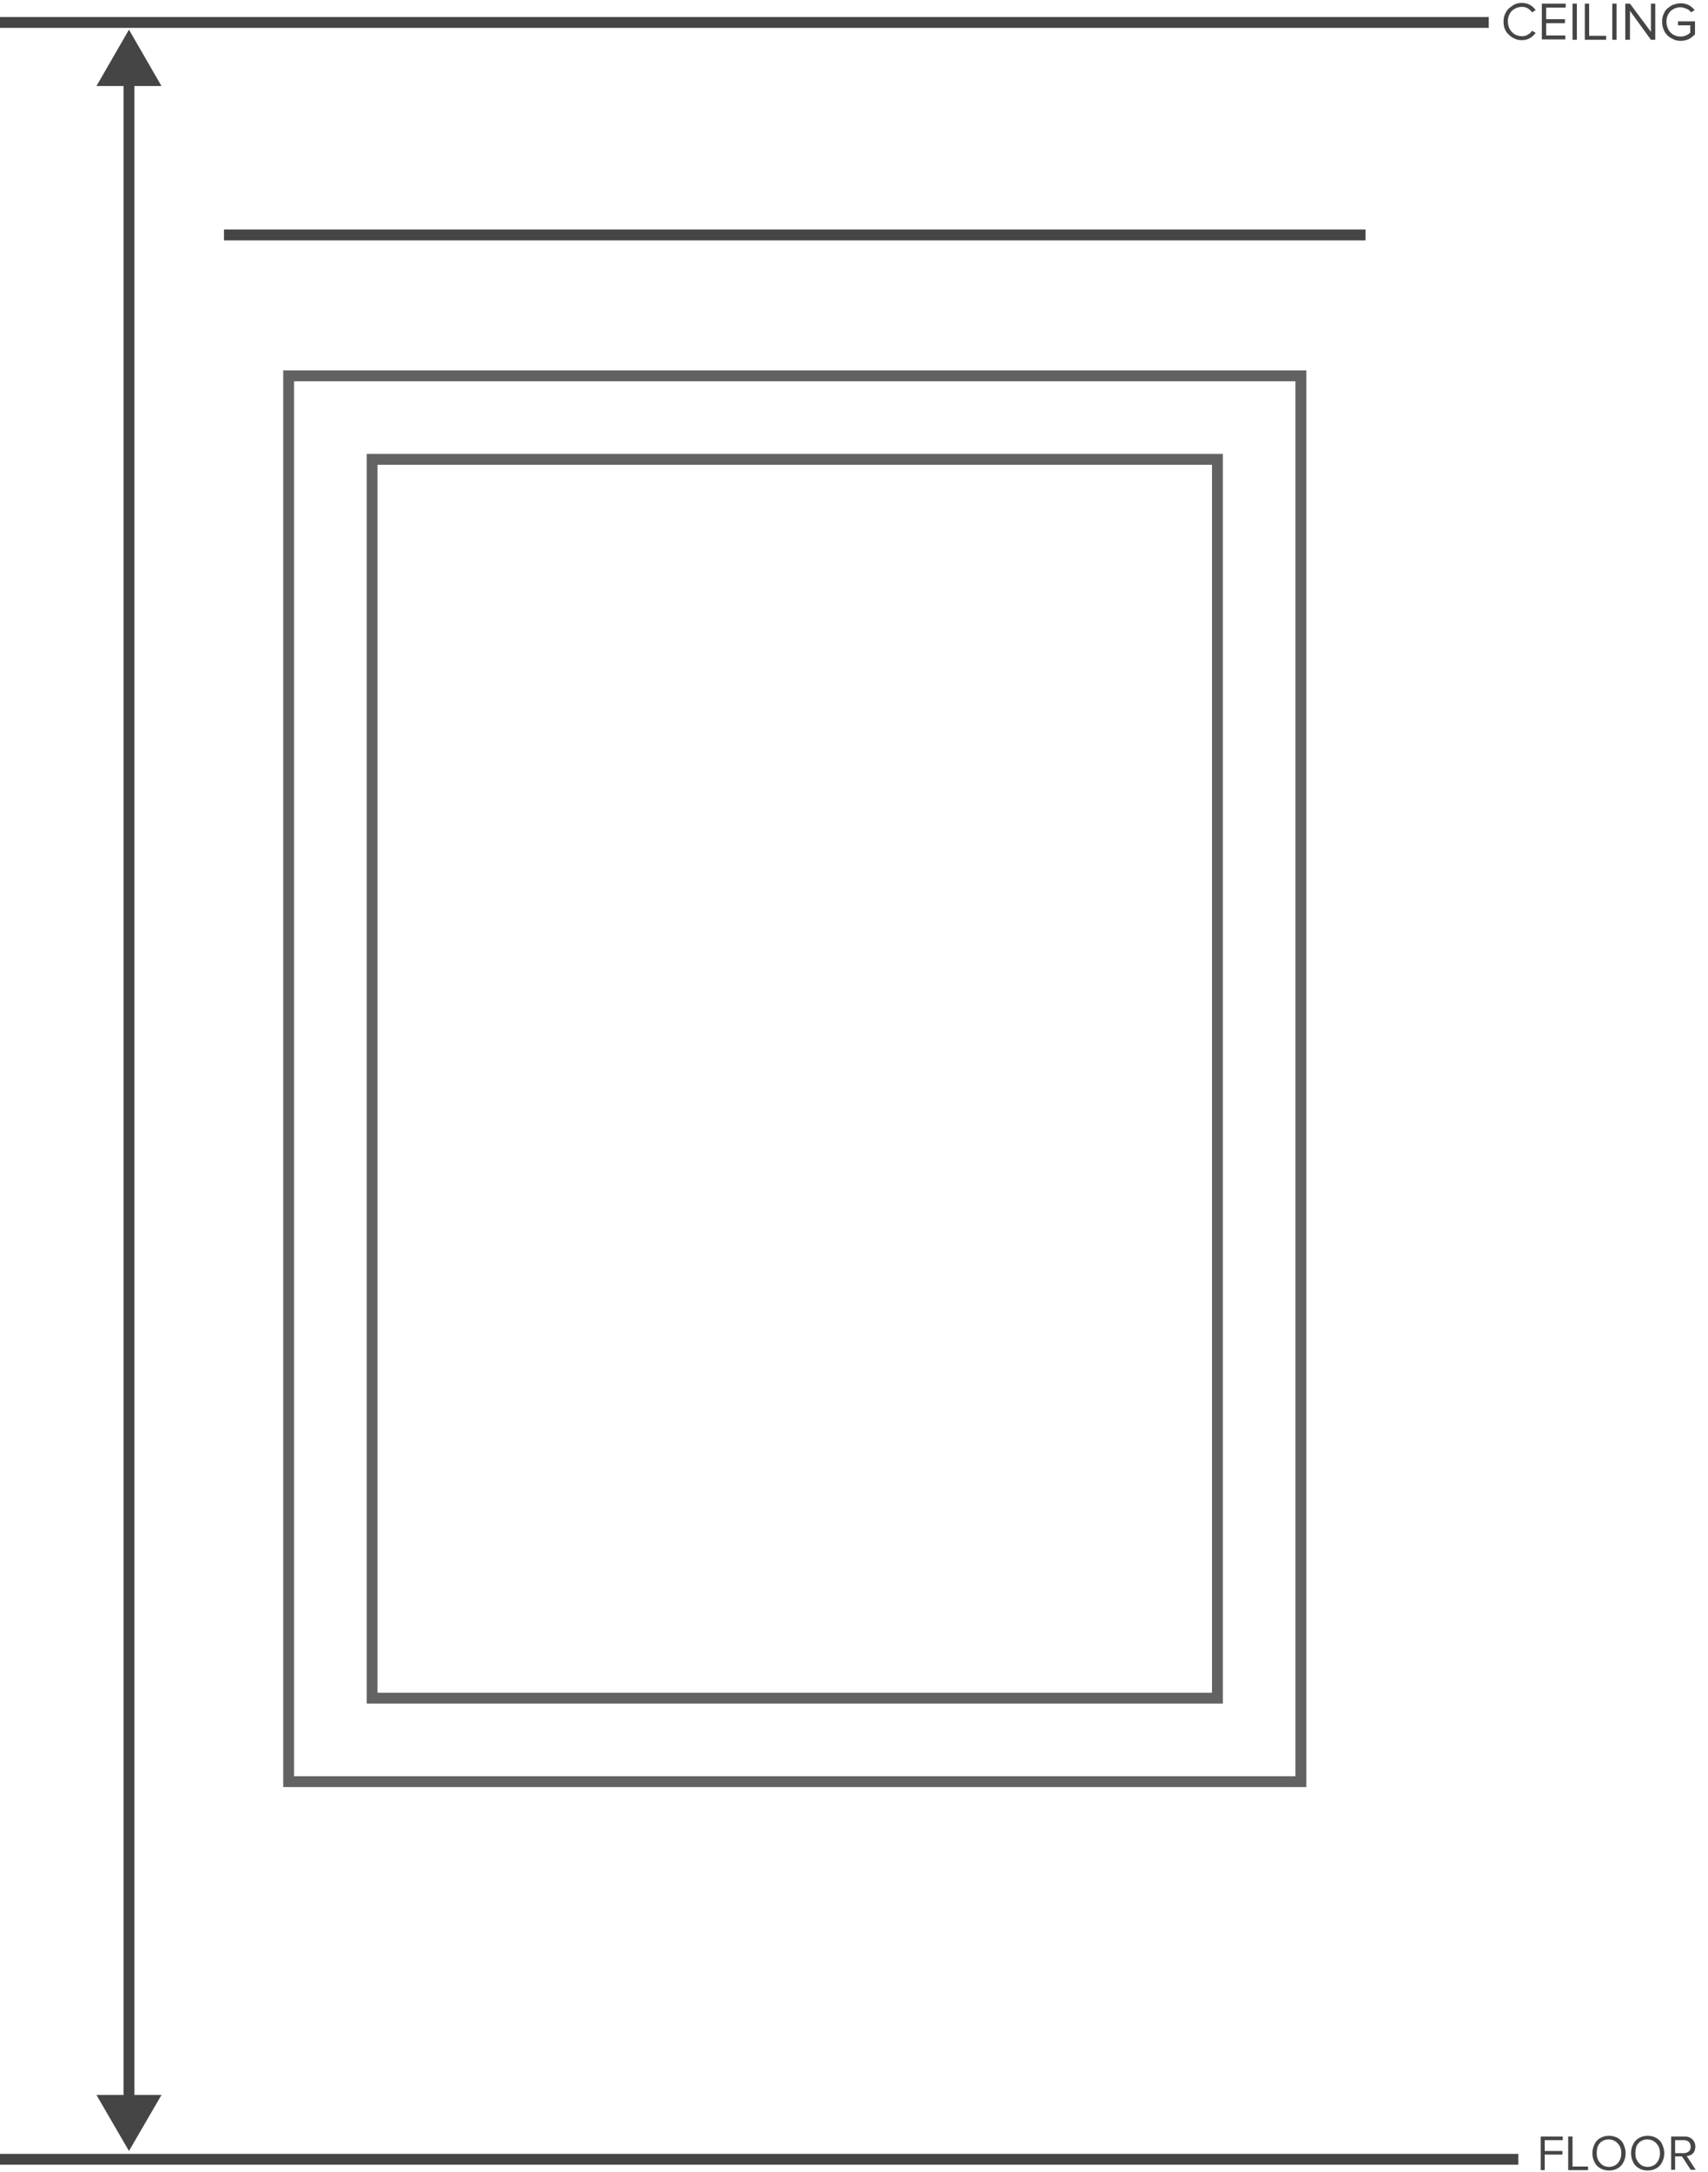 <?xml version="1.0" encoding="utf-8"?>
<!-- Generator: Adobe Illustrator 18.0.0, SVG Export Plug-In . SVG Version: 6.00 Build 0)  -->
<!DOCTYPE svg PUBLIC "-//W3C//DTD SVG 1.1//EN" "http://www.w3.org/Graphics/SVG/1.1/DTD/svg11.dtd">
<svg version="1.1" id="Layer_1" xmlns="http://www.w3.org/2000/svg" xmlns:xlink="http://www.w3.org/1999/xlink" x="0px" y="0px"
	 width="177px" height="225px" viewBox="0 0 472.8 600" enable-background="new 0 0 472.8 600" xml:space="preserve">
<g>
	<rect x="79.9" y="103.5" fill="none" stroke="#616261" stroke-width="3" stroke-miterlimit="10" width="280.2" height="389"/>
	<rect x="103" y="126.6" fill="none" stroke="#616261" stroke-width="3" stroke-miterlimit="10" width="234" height="342.8"/>
</g>
<line fill="none" stroke="#464545" stroke-width="3" x1="0" y1="597" x2="420.3" y2="597"/>
<g>
	<path fill="#464545" d="M426.5,600v-9.3h6.1v1h-5v3h4.9v1h-4.9v4.3H426.5z"/>
	<path fill="#464545" d="M434.1,600v-9.3h1.2v8.3h4.3v1H434.1z"/>
	<path fill="#464545" d="M441.4,597.8c-0.4-0.7-0.6-1.6-0.6-2.5s0.2-1.7,0.6-2.5s0.9-1.3,1.6-1.7c0.7-0.4,1.5-0.6,2.4-0.6
		s1.7,0.2,2.4,0.6c0.7,0.4,1.3,1,1.6,1.7s0.6,1.6,0.6,2.5s-0.2,1.7-0.6,2.5s-0.9,1.3-1.6,1.7c-0.7,0.4-1.5,0.6-2.4,0.6
		s-1.7-0.2-2.4-0.6C442.3,599.1,441.7,598.5,441.4,597.8z M442,595.3c0,0.7,0.1,1.4,0.4,1.9c0.3,0.6,0.7,1,1.2,1.4
		c0.5,0.3,1.1,0.5,1.8,0.5c0.7,0,1.3-0.2,1.8-0.5c0.5-0.3,0.9-0.8,1.2-1.4c0.3-0.6,0.4-1.2,0.4-1.9c0-1.1-0.3-2-1-2.7
		c-0.6-0.7-1.5-1.1-2.5-1.1c-1,0-1.9,0.4-2.5,1.1S442,594.2,442,595.3z"/>
	<path fill="#464545" d="M452.1,597.8c-0.4-0.7-0.6-1.6-0.6-2.5s0.2-1.7,0.6-2.5s0.9-1.3,1.6-1.7c0.7-0.4,1.5-0.6,2.4-0.6
		s1.7,0.2,2.4,0.6c0.7,0.4,1.3,1,1.6,1.7s0.6,1.6,0.6,2.5s-0.2,1.7-0.6,2.5s-0.9,1.3-1.6,1.7c-0.7,0.4-1.5,0.6-2.4,0.6
		s-1.7-0.2-2.4-0.6C453,599.1,452.4,598.5,452.1,597.8z M452.7,595.3c0,0.7,0.1,1.4,0.4,1.9c0.3,0.6,0.7,1,1.2,1.4
		c0.5,0.3,1.1,0.5,1.8,0.5c0.7,0,1.3-0.2,1.8-0.5c0.5-0.3,0.9-0.8,1.2-1.4c0.3-0.6,0.4-1.2,0.4-1.9c0-1.1-0.3-2-1-2.7
		c-0.6-0.7-1.5-1.1-2.5-1.1c-1,0-1.9,0.4-2.5,1.1S452.7,594.2,452.7,595.3z"/>
	<path fill="#464545" d="M462.6,600v-9.3h3.8c0.9,0,1.6,0.3,2.1,0.8c0.5,0.5,0.8,1.2,0.8,2c0,0.4-0.1,0.8-0.2,1.1
		c-0.1,0.3-0.3,0.6-0.5,0.8c-0.2,0.2-0.5,0.4-0.8,0.5c-0.3,0.1-0.6,0.2-0.9,0.2l2.5,3.8H468l-2.4-3.7h-1.9v3.7H462.6z M463.7,595.3
		h2.4c0.6,0,1-0.2,1.4-0.5c0.4-0.3,0.5-0.8,0.5-1.3s-0.2-1-0.5-1.3s-0.8-0.5-1.4-0.5h-2.4V595.3z"/>
</g>
<line fill="none" stroke="#464545" stroke-width="3" x1="0" y1="5.7" x2="412.1" y2="5.7"/>
<g>
	<path fill="#464545" d="M416.6,7.6c-0.3-0.6-0.4-1.4-0.4-2.1s0.1-1.5,0.4-2.1c0.3-0.6,0.6-1.2,1.1-1.6c0.5-0.4,1-0.8,1.6-1.1
		c0.6-0.3,1.3-0.4,2-0.4c1.6,0,2.9,0.7,3.8,2l-1,0.6c-0.3-0.4-0.7-0.8-1.2-1.1c-0.5-0.3-1-0.4-1.6-0.4c-1.1,0-2,0.4-2.8,1.1
		c-0.7,0.8-1.1,1.7-1.1,2.9c0,0.8,0.2,1.5,0.5,2.1c0.3,0.6,0.8,1.1,1.4,1.5c0.6,0.3,1.2,0.5,2,0.5c0.6,0,1.1-0.1,1.6-0.4
		c0.5-0.3,0.9-0.6,1.2-1.1l1,0.6c-1,1.3-2.2,2-3.8,2c-0.7,0-1.4-0.1-2-0.4c-0.6-0.3-1.2-0.6-1.6-1.1C417.3,8.8,416.9,8.3,416.6,7.6z
		"/>
	<path fill="#464545" d="M426.8,10.5v-10h6.6v1.1H428v3.2h5.2v1.1H428v3.4h5.3v1.1H426.8z"/>
	<path fill="#464545" d="M435.3,10.5v-10h1.2v10H435.3z"/>
	<path fill="#464545" d="M438.7,10.5v-10h1.2v8.9h4.7v1.1H438.7z"/>
	<path fill="#464545" d="M446.3,10.5v-10h1.2v10H446.3z"/>
	<path fill="#464545" d="M449.9,10.5v-10h1.3l5.8,7.8V0.5h1.2v10h-1.2l-5.8-8v8H449.9z"/>
	<path fill="#464545" d="M460.5,7.6c-0.3-0.7-0.4-1.4-0.4-2.1s0.1-1.5,0.4-2.1c0.3-0.7,0.6-1.2,1.1-1.6c0.5-0.4,1-0.8,1.6-1
		c0.6-0.2,1.3-0.4,2-0.4c1.6,0,2.9,0.6,3.9,1.9l-1,0.6c-0.3-0.4-0.7-0.8-1.3-1c-0.5-0.2-1.1-0.4-1.6-0.4c-1.1,0-2,0.4-2.8,1.1
		c-0.7,0.8-1.1,1.7-1.1,2.9c0,0.8,0.2,1.5,0.5,2.1c0.3,0.6,0.8,1.1,1.4,1.5c0.6,0.3,1.2,0.5,2,0.5c0.6,0,1.1-0.1,1.5-0.3
		c0.5-0.2,0.9-0.5,1.2-0.8v-2h-3.4V5.4h4.7V9c-0.5,0.5-1.1,1-1.7,1.3c-0.7,0.3-1.4,0.5-2.2,0.5c-0.7,0-1.4-0.1-2-0.4
		c-0.6-0.3-1.2-0.6-1.6-1C461.1,8.8,460.7,8.3,460.5,7.6z"/>
</g>
<line fill="none" stroke="#464545" stroke-width="3" x1="62" y1="64.5" x2="378" y2="64.5"/>
<g>
	<g>
		<line fill="none" stroke="#464545" stroke-width="3" x1="35.7" y1="20.7" x2="35.7" y2="581.8"/>
		<g>
			<polygon fill="#464545" points="26.7,23.3 35.7,7.7 44.7,23.3 			"/>
		</g>
		<g>
			<polygon fill="#464545" points="26.7,579.2 35.7,594.7 44.7,579.2 			"/>
		</g>
	</g>
</g>
</svg>
